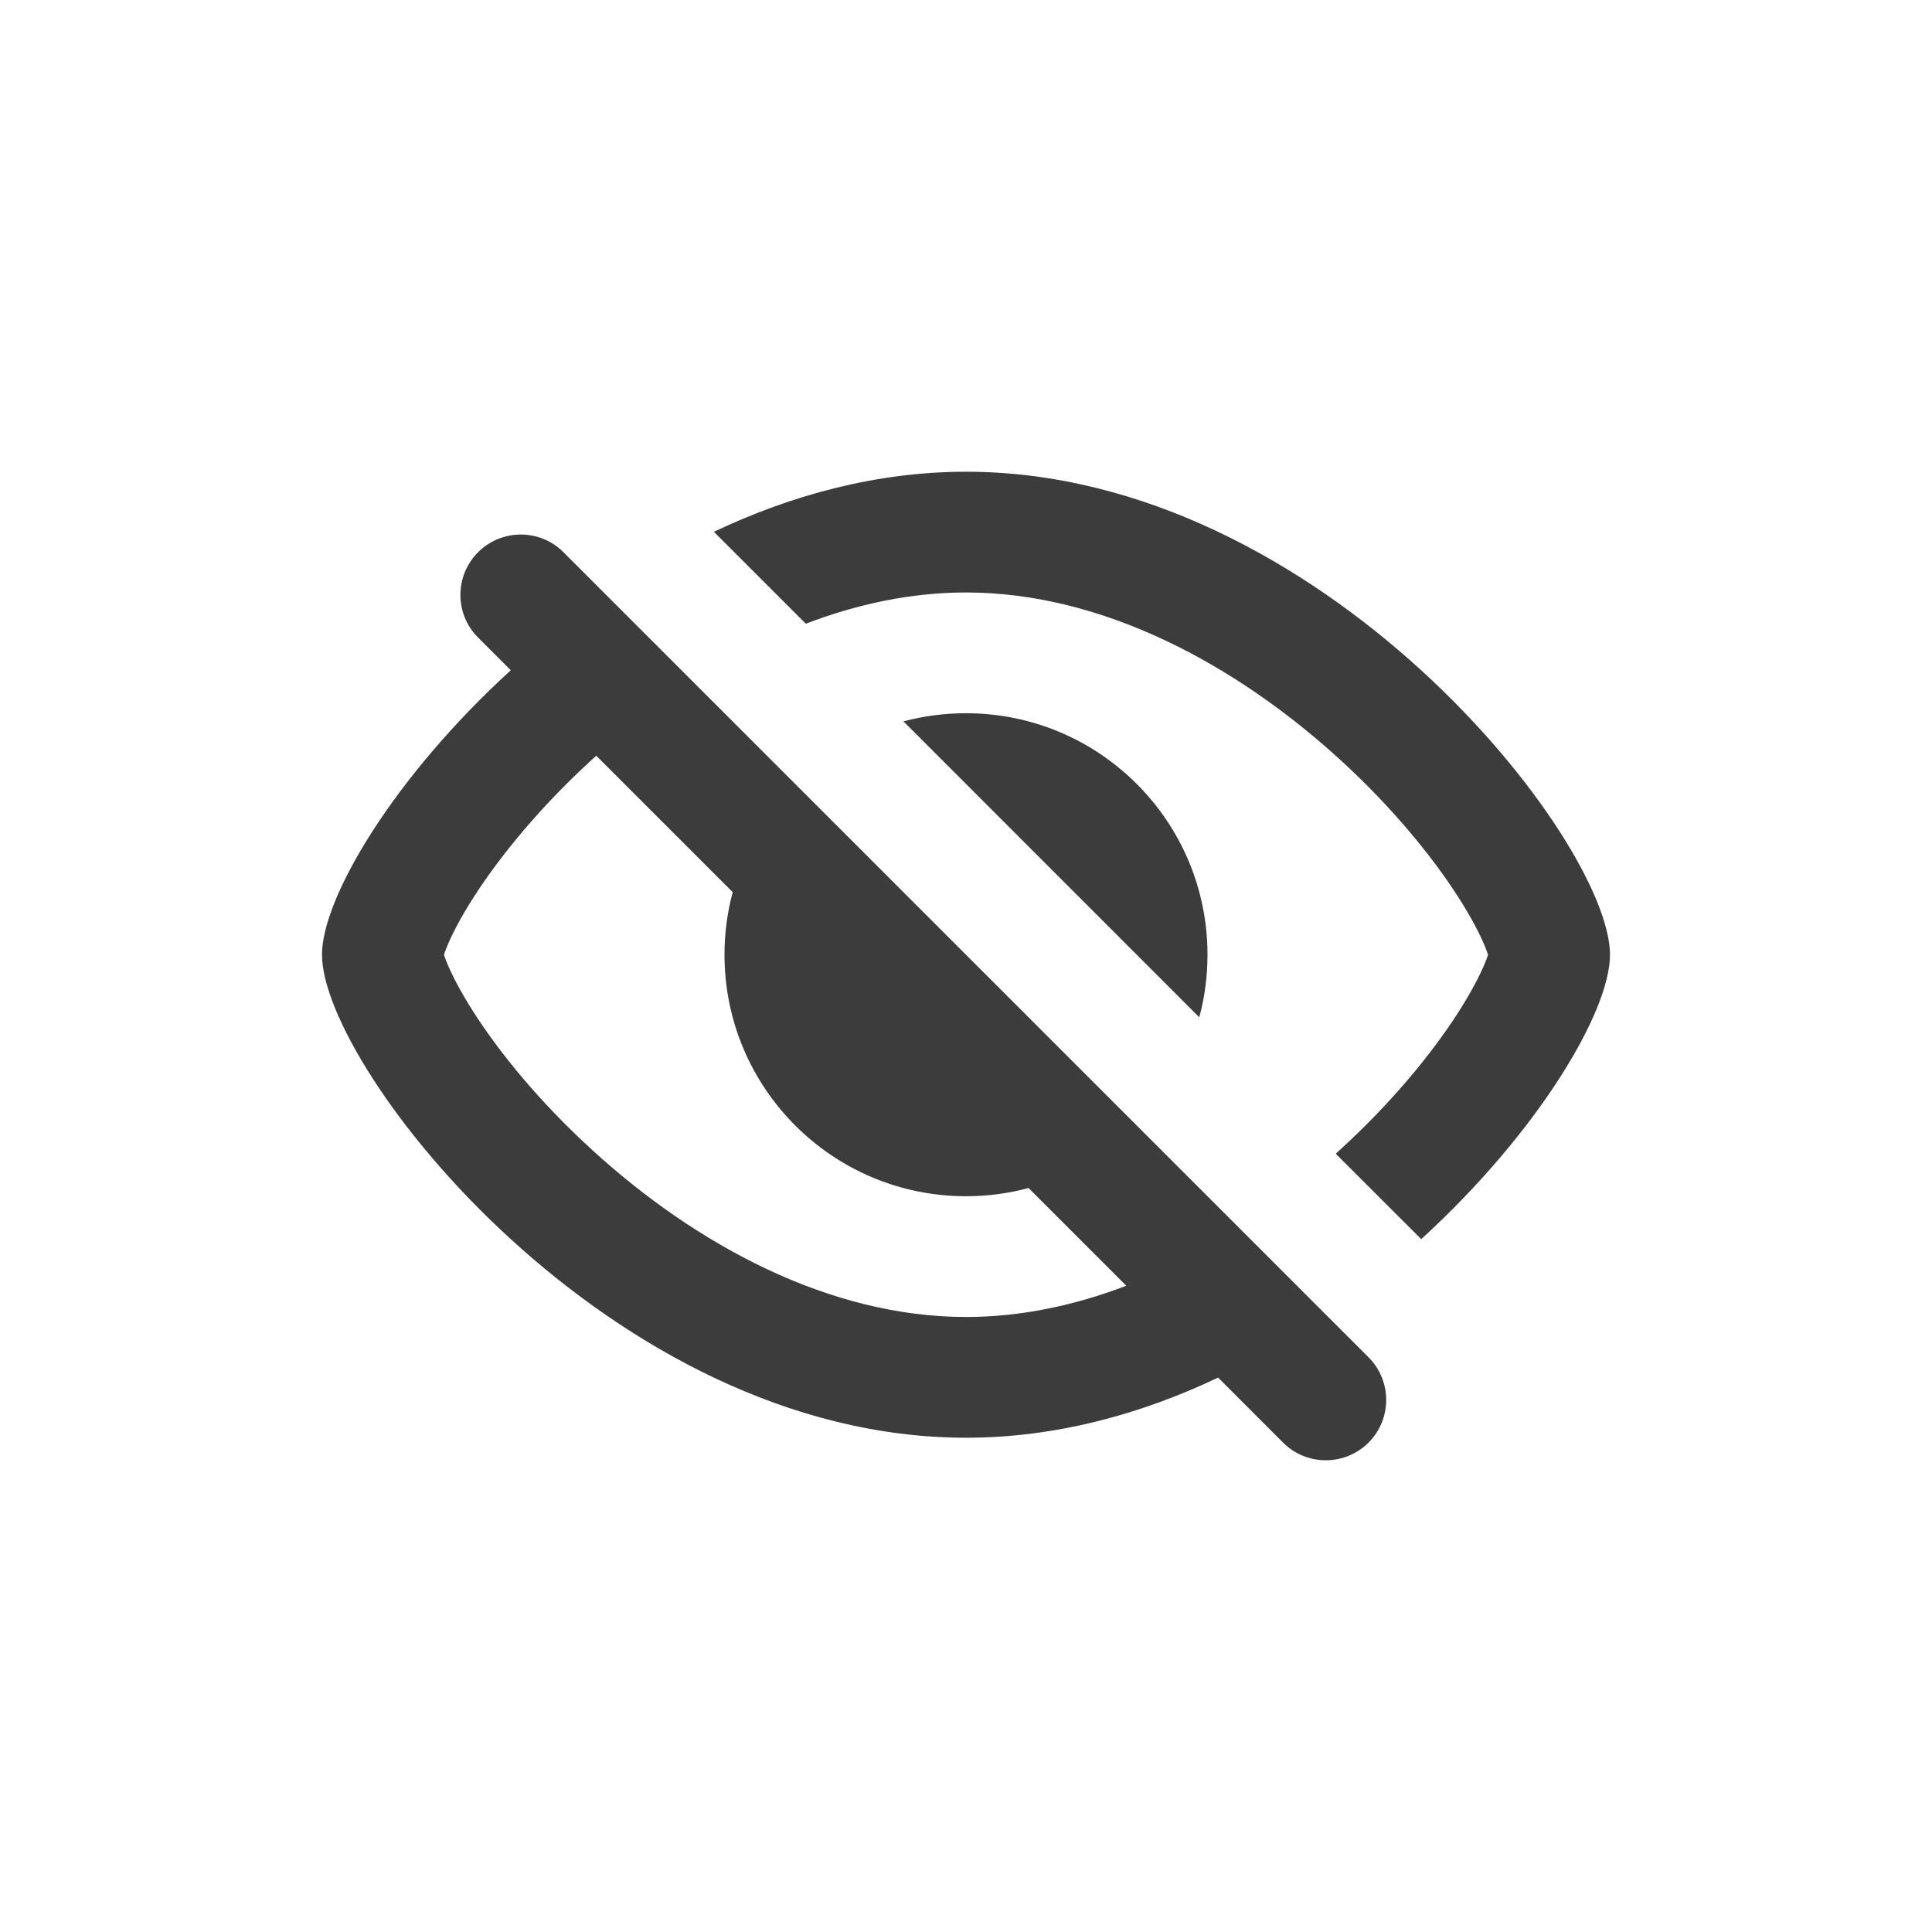 <svg width="24" height="24" viewBox="0 0 24 24" fill="none" xmlns="http://www.w3.org/2000/svg">
<g id="eye-view-off-outline">
<path id="icon" fill-rule="evenodd" clip-rule="evenodd" d="M6.345 8.326L5.939 7.92C5.646 7.628 5.646 7.153 5.939 6.86C6.232 6.567 6.707 6.567 7 6.86L17 16.86C17.293 17.153 17.293 17.628 17 17.921C16.707 18.213 16.232 18.213 15.939 17.921L15.132 17.113C14.17 17.57 13.111 17.86 12 17.86C7.582 17.86 4 13.278 4 11.86C4 11.15 4.896 9.649 6.345 8.326ZM13.991 15.972C13.347 16.218 12.677 16.36 12 16.36C10.303 16.36 8.648 15.466 7.355 14.284C6.72 13.705 6.22 13.097 5.89 12.584C5.725 12.327 5.615 12.114 5.551 11.958C5.535 11.917 5.523 11.885 5.515 11.86C5.523 11.835 5.535 11.803 5.551 11.762C5.615 11.606 5.725 11.393 5.89 11.136C6.22 10.623 6.72 10.015 7.355 9.435C7.372 9.42 7.39 9.404 7.407 9.388L9.102 11.083C9.035 11.331 9 11.591 9 11.86C9 13.517 10.343 14.86 12 14.86C12.269 14.86 12.529 14.825 12.777 14.758L13.991 15.972ZM8.868 6.606L10.01 7.748C10.653 7.502 11.323 7.36 12 7.36C13.697 7.36 15.351 8.254 16.645 9.435C17.28 10.015 17.78 10.623 18.11 11.136C18.275 11.393 18.385 11.606 18.449 11.762C18.465 11.803 18.477 11.835 18.485 11.86C18.477 11.885 18.465 11.917 18.449 11.958C18.385 12.114 18.275 12.327 18.11 12.584C17.78 13.097 17.28 13.705 16.645 14.284L16.593 14.332L17.655 15.393C19.104 14.07 20 12.569 20 11.86C20 10.442 16.418 5.86 12 5.86C10.889 5.86 9.83 6.15 8.868 6.606ZM11.223 8.961L14.898 12.637C14.965 12.389 15 12.129 15 11.86C15 10.203 13.657 8.86 12 8.86C11.731 8.86 11.471 8.895 11.223 8.961Z" fill="#3C3C3C"/>
</g>
</svg>
